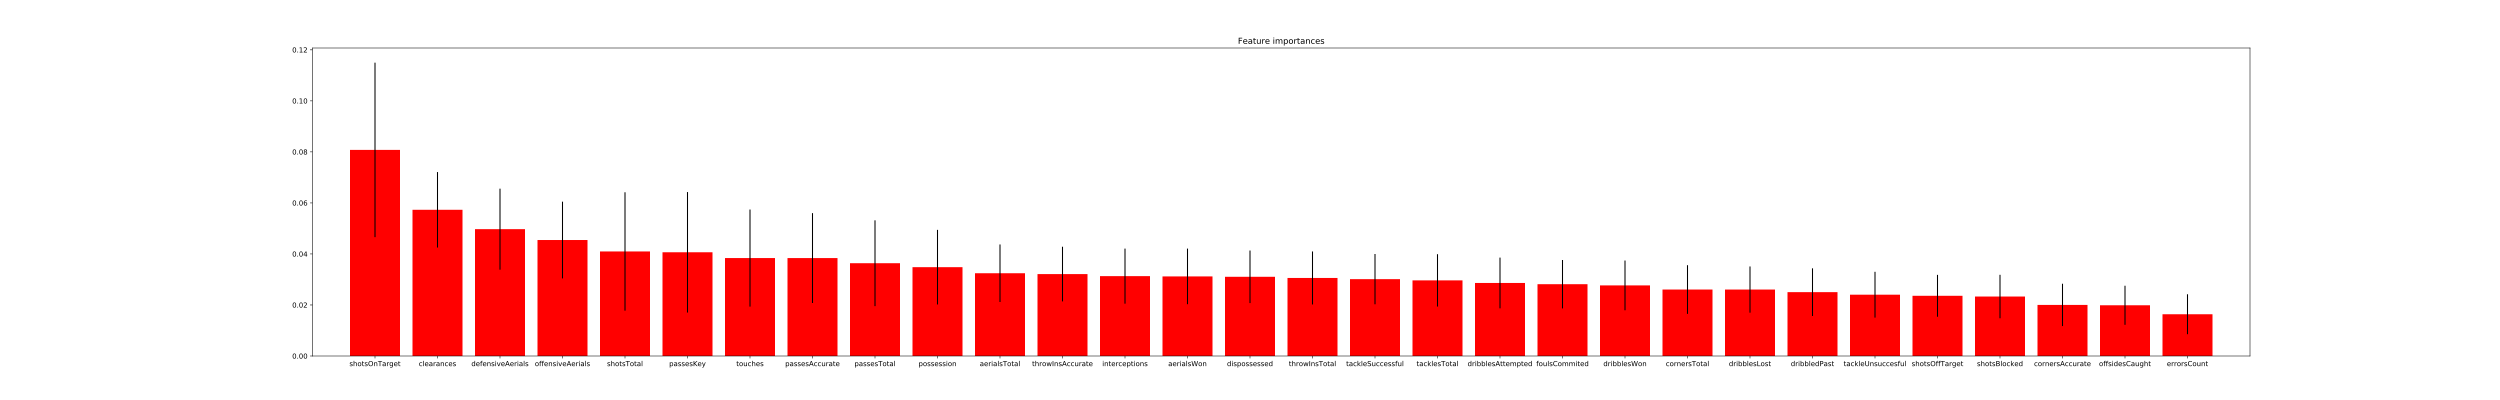 <?xml version="1.0" encoding="utf-8" standalone="no"?>
<!DOCTYPE svg PUBLIC "-//W3C//DTD SVG 1.1//EN"
  "http://www.w3.org/Graphics/SVG/1.1/DTD/svg11.dtd">
<!-- Created with matplotlib (http://matplotlib.org/) -->
<svg height="576pt" version="1.1" viewBox="0 0 3600 576" width="3600pt" xmlns="http://www.w3.org/2000/svg" xmlns:xlink="http://www.w3.org/1999/xlink">
 <defs>
  <style type="text/css">
*{stroke-linecap:butt;stroke-linejoin:round;}
  </style>
 </defs>
 <g id="figure_1">
  <g id="patch_1">
   <path d="M 0 576 
L 3600 576 
L 3600 0 
L 0 0 
z
" style="fill:#ffffff;"/>
  </g>
  <g id="axes_1">
   <g id="patch_2">
    <path d="M 450 512.64 
L 3240 512.64 
L 3240 69.12 
L 450 69.12 
z
" style="fill:#ffffff;"/>
   </g>
   <g id="patch_3">
    <path clip-path="url(#pec1d3891be)" d="M 504 512.64 
L 576 512.64 
L 576 215.854 
L 504 215.854 
z
" style="fill:#ff0000;"/>
   </g>
   <g id="patch_4">
    <path clip-path="url(#pec1d3891be)" d="M 594 512.64 
L 666 512.64 
L 666 302.099 
L 594 302.099 
z
" style="fill:#ff0000;"/>
   </g>
   <g id="patch_5">
    <path clip-path="url(#pec1d3891be)" d="M 684 512.64 
L 756 512.64 
L 756 329.991 
L 684 329.991 
z
" style="fill:#ff0000;"/>
   </g>
   <g id="patch_6">
    <path clip-path="url(#pec1d3891be)" d="M 774 512.64 
L 846 512.64 
L 846 345.63 
L 774 345.63 
z
" style="fill:#ff0000;"/>
   </g>
   <g id="patch_7">
    <path clip-path="url(#pec1d3891be)" d="M 864 512.64 
L 936 512.64 
L 936 362.104 
L 864 362.104 
z
" style="fill:#ff0000;"/>
   </g>
   <g id="patch_8">
    <path clip-path="url(#pec1d3891be)" d="M 954 512.64 
L 1026 512.64 
L 1026 363.27 
L 954 363.27 
z
" style="fill:#ff0000;"/>
   </g>
   <g id="patch_9">
    <path clip-path="url(#pec1d3891be)" d="M 1044 512.64 
L 1116 512.64 
L 1116 371.606 
L 1044 371.606 
z
" style="fill:#ff0000;"/>
   </g>
   <g id="patch_10">
    <path clip-path="url(#pec1d3891be)" d="M 1134 512.64 
L 1206 512.64 
L 1206 371.626 
L 1134 371.626 
z
" style="fill:#ff0000;"/>
   </g>
   <g id="patch_11">
    <path clip-path="url(#pec1d3891be)" d="M 1224 512.64 
L 1296 512.64 
L 1296 379.03 
L 1224 379.03 
z
" style="fill:#ff0000;"/>
   </g>
   <g id="patch_12">
    <path clip-path="url(#pec1d3891be)" d="M 1314 512.64 
L 1386 512.64 
L 1386 384.727 
L 1314 384.727 
z
" style="fill:#ff0000;"/>
   </g>
   <g id="patch_13">
    <path clip-path="url(#pec1d3891be)" d="M 1404 512.64 
L 1476 512.64 
L 1476 393.469 
L 1404 393.469 
z
" style="fill:#ff0000;"/>
   </g>
   <g id="patch_14">
    <path clip-path="url(#pec1d3891be)" d="M 1494 512.64 
L 1566 512.64 
L 1566 394.694 
L 1494 394.694 
z
" style="fill:#ff0000;"/>
   </g>
   <g id="patch_15">
    <path clip-path="url(#pec1d3891be)" d="M 1584 512.64 
L 1656 512.64 
L 1656 397.638 
L 1584 397.638 
z
" style="fill:#ff0000;"/>
   </g>
   <g id="patch_16">
    <path clip-path="url(#pec1d3891be)" d="M 1674 512.64 
L 1746 512.64 
L 1746 398.051 
L 1674 398.051 
z
" style="fill:#ff0000;"/>
   </g>
   <g id="patch_17">
    <path clip-path="url(#pec1d3891be)" d="M 1764 512.64 
L 1836 512.64 
L 1836 398.58 
L 1764 398.58 
z
" style="fill:#ff0000;"/>
   </g>
   <g id="patch_18">
    <path clip-path="url(#pec1d3891be)" d="M 1854 512.64 
L 1926 512.64 
L 1926 400.263 
L 1854 400.263 
z
" style="fill:#ff0000;"/>
   </g>
   <g id="patch_19">
    <path clip-path="url(#pec1d3891be)" d="M 1944 512.64 
L 2016 512.64 
L 2016 401.977 
L 1944 401.977 
z
" style="fill:#ff0000;"/>
   </g>
   <g id="patch_20">
    <path clip-path="url(#pec1d3891be)" d="M 2034 512.64 
L 2106 512.64 
L 2106 403.752 
L 2034 403.752 
z
" style="fill:#ff0000;"/>
   </g>
   <g id="patch_21">
    <path clip-path="url(#pec1d3891be)" d="M 2124 512.64 
L 2196 512.64 
L 2196 407.472 
L 2124 407.472 
z
" style="fill:#ff0000;"/>
   </g>
   <g id="patch_22">
    <path clip-path="url(#pec1d3891be)" d="M 2214 512.64 
L 2286 512.64 
L 2286 409.247 
L 2214 409.247 
z
" style="fill:#ff0000;"/>
   </g>
   <g id="patch_23">
    <path clip-path="url(#pec1d3891be)" d="M 2304 512.64 
L 2376 512.64 
L 2376 410.986 
L 2304 410.986 
z
" style="fill:#ff0000;"/>
   </g>
   <g id="patch_24">
    <path clip-path="url(#pec1d3891be)" d="M 2394 512.64 
L 2466 512.64 
L 2466 416.932 
L 2394 416.932 
z
" style="fill:#ff0000;"/>
   </g>
   <g id="patch_25">
    <path clip-path="url(#pec1d3891be)" d="M 2484 512.64 
L 2556 512.64 
L 2556 416.954 
L 2484 416.954 
z
" style="fill:#ff0000;"/>
   </g>
   <g id="patch_26">
    <path clip-path="url(#pec1d3891be)" d="M 2574 512.64 
L 2646 512.64 
L 2646 420.695 
L 2574 420.695 
z
" style="fill:#ff0000;"/>
   </g>
   <g id="patch_27">
    <path clip-path="url(#pec1d3891be)" d="M 2664 512.64 
L 2736 512.64 
L 2736 424.355 
L 2664 424.355 
z
" style="fill:#ff0000;"/>
   </g>
   <g id="patch_28">
    <path clip-path="url(#pec1d3891be)" d="M 2754 512.64 
L 2826 512.64 
L 2826 425.946 
L 2754 425.946 
z
" style="fill:#ff0000;"/>
   </g>
   <g id="patch_29">
    <path clip-path="url(#pec1d3891be)" d="M 2844 512.64 
L 2916 512.64 
L 2916 427.006 
L 2844 427.006 
z
" style="fill:#ff0000;"/>
   </g>
   <g id="patch_30">
    <path clip-path="url(#pec1d3891be)" d="M 2934 512.64 
L 3006 512.64 
L 3006 439.088 
L 2934 439.088 
z
" style="fill:#ff0000;"/>
   </g>
   <g id="patch_31">
    <path clip-path="url(#pec1d3891be)" d="M 3024 512.64 
L 3096 512.64 
L 3096 439.592 
L 3024 439.592 
z
" style="fill:#ff0000;"/>
   </g>
   <g id="patch_32">
    <path clip-path="url(#pec1d3891be)" d="M 3114 512.64 
L 3186 512.64 
L 3186 452.525 
L 3114 452.525 
z
" style="fill:#ff0000;"/>
   </g>
   <g id="matplotlib.axis_1">
    <g id="xtick_1">
     <g id="line2d_1">
      <defs>
       <path d="M 0 0 
L 0 3.5 
" id="mfa1070cfe4" style="stroke:#000000;stroke-width:0.8;"/>
      </defs>
      <g>
       <use style="stroke:#000000;stroke-width:0.8;" x="540" xlink:href="#mfa1070cfe4" y="512.64"/>
      </g>
     </g>
     <g id="text_1">
      <!-- shotsOnTarget -->
      <defs>
       <path d="M 44.281 53.078 
L 44.281 44.578 
Q 40.484 46.531 36.375 47.5 
Q 32.281 48.484 27.875 48.484 
Q 21.188 48.484 17.844 46.438 
Q 14.5 44.391 14.5 40.281 
Q 14.5 37.156 16.891 35.375 
Q 19.281 33.594 26.516 31.984 
L 29.594 31.297 
Q 39.156 29.25 43.188 25.516 
Q 47.219 21.781 47.219 15.094 
Q 47.219 7.469 41.188 3.016 
Q 35.156 -1.422 24.609 -1.422 
Q 20.219 -1.422 15.453 -0.562 
Q 10.688 0.297 5.422 2 
L 5.422 11.281 
Q 10.406 8.688 15.234 7.391 
Q 20.062 6.109 24.812 6.109 
Q 31.156 6.109 34.562 8.281 
Q 37.984 10.453 37.984 14.406 
Q 37.984 18.062 35.516 20.016 
Q 33.062 21.969 24.703 23.781 
L 21.578 24.516 
Q 13.234 26.266 9.516 29.906 
Q 5.812 33.547 5.812 39.891 
Q 5.812 47.609 11.281 51.797 
Q 16.75 56 26.812 56 
Q 31.781 56 36.172 55.266 
Q 40.578 54.547 44.281 53.078 
z
" id="DejaVuSans-73"/>
       <path d="M 54.891 33.016 
L 54.891 0 
L 45.906 0 
L 45.906 32.719 
Q 45.906 40.484 42.875 44.328 
Q 39.844 48.188 33.797 48.188 
Q 26.516 48.188 22.312 43.547 
Q 18.109 38.922 18.109 30.906 
L 18.109 0 
L 9.078 0 
L 9.078 75.984 
L 18.109 75.984 
L 18.109 46.188 
Q 21.344 51.125 25.703 53.562 
Q 30.078 56 35.797 56 
Q 45.219 56 50.047 50.172 
Q 54.891 44.344 54.891 33.016 
z
" id="DejaVuSans-68"/>
       <path d="M 30.609 48.391 
Q 23.391 48.391 19.188 42.75 
Q 14.984 37.109 14.984 27.297 
Q 14.984 17.484 19.156 11.844 
Q 23.344 6.203 30.609 6.203 
Q 37.797 6.203 41.984 11.859 
Q 46.188 17.531 46.188 27.297 
Q 46.188 37.016 41.984 42.703 
Q 37.797 48.391 30.609 48.391 
z
M 30.609 56 
Q 42.328 56 49.016 48.375 
Q 55.719 40.766 55.719 27.297 
Q 55.719 13.875 49.016 6.219 
Q 42.328 -1.422 30.609 -1.422 
Q 18.844 -1.422 12.172 6.219 
Q 5.516 13.875 5.516 27.297 
Q 5.516 40.766 12.172 48.375 
Q 18.844 56 30.609 56 
z
" id="DejaVuSans-6f"/>
       <path d="M 18.312 70.219 
L 18.312 54.688 
L 36.812 54.688 
L 36.812 47.703 
L 18.312 47.703 
L 18.312 18.016 
Q 18.312 11.328 20.141 9.422 
Q 21.969 7.516 27.594 7.516 
L 36.812 7.516 
L 36.812 0 
L 27.594 0 
Q 17.188 0 13.234 3.875 
Q 9.281 7.766 9.281 18.016 
L 9.281 47.703 
L 2.688 47.703 
L 2.688 54.688 
L 9.281 54.688 
L 9.281 70.219 
z
" id="DejaVuSans-74"/>
       <path d="M 39.406 66.219 
Q 28.656 66.219 22.328 58.203 
Q 16.016 50.203 16.016 36.375 
Q 16.016 22.609 22.328 14.594 
Q 28.656 6.594 39.406 6.594 
Q 50.141 6.594 56.422 14.594 
Q 62.703 22.609 62.703 36.375 
Q 62.703 50.203 56.422 58.203 
Q 50.141 66.219 39.406 66.219 
z
M 39.406 74.219 
Q 54.734 74.219 63.906 63.938 
Q 73.094 53.656 73.094 36.375 
Q 73.094 19.141 63.906 8.859 
Q 54.734 -1.422 39.406 -1.422 
Q 24.031 -1.422 14.812 8.828 
Q 5.609 19.094 5.609 36.375 
Q 5.609 53.656 14.812 63.938 
Q 24.031 74.219 39.406 74.219 
z
" id="DejaVuSans-4f"/>
       <path d="M 54.891 33.016 
L 54.891 0 
L 45.906 0 
L 45.906 32.719 
Q 45.906 40.484 42.875 44.328 
Q 39.844 48.188 33.797 48.188 
Q 26.516 48.188 22.312 43.547 
Q 18.109 38.922 18.109 30.906 
L 18.109 0 
L 9.078 0 
L 9.078 54.688 
L 18.109 54.688 
L 18.109 46.188 
Q 21.344 51.125 25.703 53.562 
Q 30.078 56 35.797 56 
Q 45.219 56 50.047 50.172 
Q 54.891 44.344 54.891 33.016 
z
" id="DejaVuSans-6e"/>
       <path d="M -0.297 72.906 
L 61.375 72.906 
L 61.375 64.594 
L 35.5 64.594 
L 35.5 0 
L 25.594 0 
L 25.594 64.594 
L -0.297 64.594 
z
" id="DejaVuSans-54"/>
       <path d="M 34.281 27.484 
Q 23.391 27.484 19.188 25 
Q 14.984 22.516 14.984 16.5 
Q 14.984 11.719 18.141 8.906 
Q 21.297 6.109 26.703 6.109 
Q 34.188 6.109 38.703 11.406 
Q 43.219 16.703 43.219 25.484 
L 43.219 27.484 
z
M 52.203 31.203 
L 52.203 0 
L 43.219 0 
L 43.219 8.297 
Q 40.141 3.328 35.547 0.953 
Q 30.953 -1.422 24.312 -1.422 
Q 15.922 -1.422 10.953 3.297 
Q 6 8.016 6 15.922 
Q 6 25.141 12.172 29.828 
Q 18.359 34.516 30.609 34.516 
L 43.219 34.516 
L 43.219 35.406 
Q 43.219 41.609 39.141 45 
Q 35.062 48.391 27.688 48.391 
Q 23 48.391 18.547 47.266 
Q 14.109 46.141 10.016 43.891 
L 10.016 52.203 
Q 14.938 54.109 19.578 55.047 
Q 24.219 56 28.609 56 
Q 40.484 56 46.344 49.844 
Q 52.203 43.703 52.203 31.203 
z
" id="DejaVuSans-61"/>
       <path d="M 41.109 46.297 
Q 39.594 47.172 37.812 47.578 
Q 36.031 48 33.891 48 
Q 26.266 48 22.188 43.047 
Q 18.109 38.094 18.109 28.812 
L 18.109 0 
L 9.078 0 
L 9.078 54.688 
L 18.109 54.688 
L 18.109 46.188 
Q 20.953 51.172 25.484 53.578 
Q 30.031 56 36.531 56 
Q 37.453 56 38.578 55.875 
Q 39.703 55.766 41.062 55.516 
z
" id="DejaVuSans-72"/>
       <path d="M 45.406 27.984 
Q 45.406 37.75 41.375 43.109 
Q 37.359 48.484 30.078 48.484 
Q 22.859 48.484 18.828 43.109 
Q 14.797 37.75 14.797 27.984 
Q 14.797 18.266 18.828 12.891 
Q 22.859 7.516 30.078 7.516 
Q 37.359 7.516 41.375 12.891 
Q 45.406 18.266 45.406 27.984 
z
M 54.391 6.781 
Q 54.391 -7.172 48.188 -13.984 
Q 42 -20.797 29.203 -20.797 
Q 24.469 -20.797 20.266 -20.094 
Q 16.062 -19.391 12.109 -17.922 
L 12.109 -9.188 
Q 16.062 -11.328 19.922 -12.344 
Q 23.781 -13.375 27.781 -13.375 
Q 36.625 -13.375 41.016 -8.766 
Q 45.406 -4.156 45.406 5.172 
L 45.406 9.625 
Q 42.625 4.781 38.281 2.391 
Q 33.938 0 27.875 0 
Q 17.828 0 11.672 7.656 
Q 5.516 15.328 5.516 27.984 
Q 5.516 40.672 11.672 48.328 
Q 17.828 56 27.875 56 
Q 33.938 56 38.281 53.609 
Q 42.625 51.219 45.406 46.391 
L 45.406 54.688 
L 54.391 54.688 
z
" id="DejaVuSans-67"/>
       <path d="M 56.203 29.594 
L 56.203 25.203 
L 14.891 25.203 
Q 15.484 15.922 20.484 11.062 
Q 25.484 6.203 34.422 6.203 
Q 39.594 6.203 44.453 7.469 
Q 49.312 8.734 54.109 11.281 
L 54.109 2.781 
Q 49.266 0.734 44.188 -0.344 
Q 39.109 -1.422 33.891 -1.422 
Q 20.797 -1.422 13.156 6.188 
Q 5.516 13.812 5.516 26.812 
Q 5.516 40.234 12.766 48.109 
Q 20.016 56 32.328 56 
Q 43.359 56 49.781 48.891 
Q 56.203 41.797 56.203 29.594 
z
M 47.219 32.234 
Q 47.125 39.594 43.094 43.984 
Q 39.062 48.391 32.422 48.391 
Q 24.906 48.391 20.391 44.141 
Q 15.875 39.891 15.188 32.172 
z
" id="DejaVuSans-65"/>
      </defs>
      <g transform="translate(503.127 527.238)scale(0.1 -0.1)">
       <use xlink:href="#DejaVuSans-73"/>
       <use x="52.1" xlink:href="#DejaVuSans-68"/>
       <use x="115.479" xlink:href="#DejaVuSans-6f"/>
       <use x="176.66" xlink:href="#DejaVuSans-74"/>
       <use x="215.869" xlink:href="#DejaVuSans-73"/>
       <use x="267.969" xlink:href="#DejaVuSans-4f"/>
       <use x="346.68" xlink:href="#DejaVuSans-6e"/>
       <use x="410.059" xlink:href="#DejaVuSans-54"/>
       <use x="470.893" xlink:href="#DejaVuSans-61"/>
       <use x="532.172" xlink:href="#DejaVuSans-72"/>
       <use x="573.27" xlink:href="#DejaVuSans-67"/>
       <use x="636.746" xlink:href="#DejaVuSans-65"/>
       <use x="698.27" xlink:href="#DejaVuSans-74"/>
      </g>
     </g>
    </g>
    <g id="xtick_2">
     <g id="line2d_2">
      <g>
       <use style="stroke:#000000;stroke-width:0.8;" x="630" xlink:href="#mfa1070cfe4" y="512.64"/>
      </g>
     </g>
     <g id="text_2">
      <!-- clearances -->
      <defs>
       <path d="M 48.781 52.594 
L 48.781 44.188 
Q 44.969 46.297 41.141 47.344 
Q 37.312 48.391 33.406 48.391 
Q 24.656 48.391 19.812 42.844 
Q 14.984 37.312 14.984 27.297 
Q 14.984 17.281 19.812 11.734 
Q 24.656 6.203 33.406 6.203 
Q 37.312 6.203 41.141 7.25 
Q 44.969 8.297 48.781 10.406 
L 48.781 2.094 
Q 45.016 0.344 40.984 -0.531 
Q 36.969 -1.422 32.422 -1.422 
Q 20.062 -1.422 12.781 6.344 
Q 5.516 14.109 5.516 27.297 
Q 5.516 40.672 12.859 48.328 
Q 20.219 56 33.016 56 
Q 37.156 56 41.109 55.141 
Q 45.062 54.297 48.781 52.594 
z
" id="DejaVuSans-63"/>
       <path d="M 9.422 75.984 
L 18.406 75.984 
L 18.406 0 
L 9.422 0 
z
" id="DejaVuSans-6c"/>
      </defs>
      <g transform="translate(603.002 527.238)scale(0.1 -0.1)">
       <use xlink:href="#DejaVuSans-63"/>
       <use x="54.98" xlink:href="#DejaVuSans-6c"/>
       <use x="82.764" xlink:href="#DejaVuSans-65"/>
       <use x="144.287" xlink:href="#DejaVuSans-61"/>
       <use x="205.566" xlink:href="#DejaVuSans-72"/>
       <use x="246.68" xlink:href="#DejaVuSans-61"/>
       <use x="307.959" xlink:href="#DejaVuSans-6e"/>
       <use x="371.338" xlink:href="#DejaVuSans-63"/>
       <use x="426.318" xlink:href="#DejaVuSans-65"/>
       <use x="487.842" xlink:href="#DejaVuSans-73"/>
      </g>
     </g>
    </g>
    <g id="xtick_3">
     <g id="line2d_3">
      <g>
       <use style="stroke:#000000;stroke-width:0.8;" x="720" xlink:href="#mfa1070cfe4" y="512.64"/>
      </g>
     </g>
     <g id="text_3">
      <!-- defensiveAerials -->
      <defs>
       <path d="M 45.406 46.391 
L 45.406 75.984 
L 54.391 75.984 
L 54.391 0 
L 45.406 0 
L 45.406 8.203 
Q 42.578 3.328 38.25 0.953 
Q 33.938 -1.422 27.875 -1.422 
Q 17.969 -1.422 11.734 6.484 
Q 5.516 14.406 5.516 27.297 
Q 5.516 40.188 11.734 48.094 
Q 17.969 56 27.875 56 
Q 33.938 56 38.25 53.625 
Q 42.578 51.266 45.406 46.391 
z
M 14.797 27.297 
Q 14.797 17.391 18.875 11.75 
Q 22.953 6.109 30.078 6.109 
Q 37.203 6.109 41.297 11.75 
Q 45.406 17.391 45.406 27.297 
Q 45.406 37.203 41.297 42.844 
Q 37.203 48.484 30.078 48.484 
Q 22.953 48.484 18.875 42.844 
Q 14.797 37.203 14.797 27.297 
z
" id="DejaVuSans-64"/>
       <path d="M 37.109 75.984 
L 37.109 68.5 
L 28.516 68.5 
Q 23.688 68.5 21.797 66.547 
Q 19.922 64.594 19.922 59.516 
L 19.922 54.688 
L 34.719 54.688 
L 34.719 47.703 
L 19.922 47.703 
L 19.922 0 
L 10.891 0 
L 10.891 47.703 
L 2.297 47.703 
L 2.297 54.688 
L 10.891 54.688 
L 10.891 58.5 
Q 10.891 67.625 15.141 71.797 
Q 19.391 75.984 28.609 75.984 
z
" id="DejaVuSans-66"/>
       <path d="M 9.422 54.688 
L 18.406 54.688 
L 18.406 0 
L 9.422 0 
z
M 9.422 75.984 
L 18.406 75.984 
L 18.406 64.594 
L 9.422 64.594 
z
" id="DejaVuSans-69"/>
       <path d="M 2.984 54.688 
L 12.5 54.688 
L 29.594 8.797 
L 46.688 54.688 
L 56.203 54.688 
L 35.688 0 
L 23.484 0 
z
" id="DejaVuSans-76"/>
       <path d="M 34.188 63.188 
L 20.797 26.906 
L 47.609 26.906 
z
M 28.609 72.906 
L 39.797 72.906 
L 67.578 0 
L 57.328 0 
L 50.688 18.703 
L 17.828 18.703 
L 11.188 0 
L 0.781 0 
z
" id="DejaVuSans-41"/>
      </defs>
      <g transform="translate(678.716 527.238)scale(0.1 -0.1)">
       <use xlink:href="#DejaVuSans-64"/>
       <use x="63.477" xlink:href="#DejaVuSans-65"/>
       <use x="125" xlink:href="#DejaVuSans-66"/>
       <use x="160.205" xlink:href="#DejaVuSans-65"/>
       <use x="221.729" xlink:href="#DejaVuSans-6e"/>
       <use x="285.107" xlink:href="#DejaVuSans-73"/>
       <use x="337.207" xlink:href="#DejaVuSans-69"/>
       <use x="364.99" xlink:href="#DejaVuSans-76"/>
       <use x="424.17" xlink:href="#DejaVuSans-65"/>
       <use x="485.693" xlink:href="#DejaVuSans-41"/>
       <use x="554.086" xlink:href="#DejaVuSans-65"/>
       <use x="615.609" xlink:href="#DejaVuSans-72"/>
       <use x="656.723" xlink:href="#DejaVuSans-69"/>
       <use x="684.506" xlink:href="#DejaVuSans-61"/>
       <use x="745.785" xlink:href="#DejaVuSans-6c"/>
       <use x="773.568" xlink:href="#DejaVuSans-73"/>
      </g>
     </g>
    </g>
    <g id="xtick_4">
     <g id="line2d_4">
      <g>
       <use style="stroke:#000000;stroke-width:0.8;" x="810" xlink:href="#mfa1070cfe4" y="512.64"/>
      </g>
     </g>
     <g id="text_4">
      <!-- offensiveAerials -->
      <g transform="translate(770.147 527.238)scale(0.1 -0.1)">
       <use xlink:href="#DejaVuSans-6f"/>
       <use x="61.182" xlink:href="#DejaVuSans-66"/>
       <use x="96.387" xlink:href="#DejaVuSans-66"/>
       <use x="131.592" xlink:href="#DejaVuSans-65"/>
       <use x="193.115" xlink:href="#DejaVuSans-6e"/>
       <use x="256.494" xlink:href="#DejaVuSans-73"/>
       <use x="308.594" xlink:href="#DejaVuSans-69"/>
       <use x="336.377" xlink:href="#DejaVuSans-76"/>
       <use x="395.557" xlink:href="#DejaVuSans-65"/>
       <use x="457.08" xlink:href="#DejaVuSans-41"/>
       <use x="525.473" xlink:href="#DejaVuSans-65"/>
       <use x="586.996" xlink:href="#DejaVuSans-72"/>
       <use x="628.109" xlink:href="#DejaVuSans-69"/>
       <use x="655.893" xlink:href="#DejaVuSans-61"/>
       <use x="717.172" xlink:href="#DejaVuSans-6c"/>
       <use x="744.955" xlink:href="#DejaVuSans-73"/>
      </g>
     </g>
    </g>
    <g id="xtick_5">
     <g id="line2d_5">
      <g>
       <use style="stroke:#000000;stroke-width:0.8;" x="900" xlink:href="#mfa1070cfe4" y="512.64"/>
      </g>
     </g>
     <g id="text_5">
      <!-- shotsTotal -->
      <g transform="translate(874.089 527.238)scale(0.1 -0.1)">
       <use xlink:href="#DejaVuSans-73"/>
       <use x="52.1" xlink:href="#DejaVuSans-68"/>
       <use x="115.479" xlink:href="#DejaVuSans-6f"/>
       <use x="176.66" xlink:href="#DejaVuSans-74"/>
       <use x="215.869" xlink:href="#DejaVuSans-73"/>
       <use x="267.969" xlink:href="#DejaVuSans-54"/>
       <use x="328.787" xlink:href="#DejaVuSans-6f"/>
       <use x="389.969" xlink:href="#DejaVuSans-74"/>
       <use x="429.178" xlink:href="#DejaVuSans-61"/>
       <use x="490.457" xlink:href="#DejaVuSans-6c"/>
      </g>
     </g>
    </g>
    <g id="xtick_6">
     <g id="line2d_6">
      <g>
       <use style="stroke:#000000;stroke-width:0.8;" x="990" xlink:href="#mfa1070cfe4" y="512.64"/>
      </g>
     </g>
     <g id="text_6">
      <!-- passesKey -->
      <defs>
       <path d="M 18.109 8.203 
L 18.109 -20.797 
L 9.078 -20.797 
L 9.078 54.688 
L 18.109 54.688 
L 18.109 46.391 
Q 20.953 51.266 25.266 53.625 
Q 29.594 56 35.594 56 
Q 45.562 56 51.781 48.094 
Q 58.016 40.188 58.016 27.297 
Q 58.016 14.406 51.781 6.484 
Q 45.562 -1.422 35.594 -1.422 
Q 29.594 -1.422 25.266 0.953 
Q 20.953 3.328 18.109 8.203 
z
M 48.688 27.297 
Q 48.688 37.203 44.609 42.844 
Q 40.531 48.484 33.406 48.484 
Q 26.266 48.484 22.188 42.844 
Q 18.109 37.203 18.109 27.297 
Q 18.109 17.391 22.188 11.75 
Q 26.266 6.109 33.406 6.109 
Q 40.531 6.109 44.609 11.75 
Q 48.688 17.391 48.688 27.297 
z
" id="DejaVuSans-70"/>
       <path d="M 9.812 72.906 
L 19.672 72.906 
L 19.672 42.094 
L 52.391 72.906 
L 65.094 72.906 
L 28.906 38.922 
L 67.672 0 
L 54.688 0 
L 19.672 35.109 
L 19.672 0 
L 9.812 0 
z
" id="DejaVuSans-4b"/>
       <path d="M 32.172 -5.078 
Q 28.375 -14.844 24.75 -17.812 
Q 21.141 -20.797 15.094 -20.797 
L 7.906 -20.797 
L 7.906 -13.281 
L 13.188 -13.281 
Q 16.891 -13.281 18.938 -11.516 
Q 21 -9.766 23.484 -3.219 
L 25.094 0.875 
L 2.984 54.688 
L 12.5 54.688 
L 29.594 11.922 
L 46.688 54.688 
L 56.203 54.688 
z
" id="DejaVuSans-79"/>
      </defs>
      <g transform="translate(963.56 527.238)scale(0.1 -0.1)">
       <use xlink:href="#DejaVuSans-70"/>
       <use x="63.477" xlink:href="#DejaVuSans-61"/>
       <use x="124.756" xlink:href="#DejaVuSans-73"/>
       <use x="176.855" xlink:href="#DejaVuSans-73"/>
       <use x="228.955" xlink:href="#DejaVuSans-65"/>
       <use x="290.479" xlink:href="#DejaVuSans-73"/>
       <use x="342.578" xlink:href="#DejaVuSans-4b"/>
       <use x="408.076" xlink:href="#DejaVuSans-65"/>
       <use x="469.6" xlink:href="#DejaVuSans-79"/>
      </g>
     </g>
    </g>
    <g id="xtick_7">
     <g id="line2d_7">
      <g>
       <use style="stroke:#000000;stroke-width:0.8;" x="1080" xlink:href="#mfa1070cfe4" y="512.64"/>
      </g>
     </g>
     <g id="text_7">
      <!-- touches -->
      <defs>
       <path d="M 8.5 21.578 
L 8.5 54.688 
L 17.484 54.688 
L 17.484 21.922 
Q 17.484 14.156 20.5 10.266 
Q 23.531 6.391 29.594 6.391 
Q 36.859 6.391 41.078 11.031 
Q 45.312 15.672 45.312 23.688 
L 45.312 54.688 
L 54.297 54.688 
L 54.297 0 
L 45.312 0 
L 45.312 8.406 
Q 42.047 3.422 37.719 1 
Q 33.406 -1.422 27.688 -1.422 
Q 18.266 -1.422 13.375 4.438 
Q 8.5 10.297 8.5 21.578 
z
M 31.109 56 
z
" id="DejaVuSans-75"/>
      </defs>
      <g transform="translate(1060.213 527.238)scale(0.1 -0.1)">
       <use xlink:href="#DejaVuSans-74"/>
       <use x="39.209" xlink:href="#DejaVuSans-6f"/>
       <use x="100.391" xlink:href="#DejaVuSans-75"/>
       <use x="163.77" xlink:href="#DejaVuSans-63"/>
       <use x="218.75" xlink:href="#DejaVuSans-68"/>
       <use x="282.129" xlink:href="#DejaVuSans-65"/>
       <use x="343.652" xlink:href="#DejaVuSans-73"/>
      </g>
     </g>
    </g>
    <g id="xtick_8">
     <g id="line2d_8">
      <g>
       <use style="stroke:#000000;stroke-width:0.8;" x="1170" xlink:href="#mfa1070cfe4" y="512.64"/>
      </g>
     </g>
     <g id="text_8">
      <!-- passesAccurate -->
      <g transform="translate(1130.628 527.238)scale(0.1 -0.1)">
       <use xlink:href="#DejaVuSans-70"/>
       <use x="63.477" xlink:href="#DejaVuSans-61"/>
       <use x="124.756" xlink:href="#DejaVuSans-73"/>
       <use x="176.855" xlink:href="#DejaVuSans-73"/>
       <use x="228.955" xlink:href="#DejaVuSans-65"/>
       <use x="290.479" xlink:href="#DejaVuSans-73"/>
       <use x="342.578" xlink:href="#DejaVuSans-41"/>
       <use x="410.971" xlink:href="#DejaVuSans-63"/>
       <use x="465.951" xlink:href="#DejaVuSans-63"/>
       <use x="520.932" xlink:href="#DejaVuSans-75"/>
       <use x="584.311" xlink:href="#DejaVuSans-72"/>
       <use x="625.424" xlink:href="#DejaVuSans-61"/>
       <use x="686.703" xlink:href="#DejaVuSans-74"/>
       <use x="725.912" xlink:href="#DejaVuSans-65"/>
      </g>
     </g>
    </g>
    <g id="xtick_9">
     <g id="line2d_9">
      <g>
       <use style="stroke:#000000;stroke-width:0.8;" x="1260" xlink:href="#mfa1070cfe4" y="512.64"/>
      </g>
     </g>
     <g id="text_9">
      <!-- passesTotal -->
      <g transform="translate(1230.358 527.238)scale(0.1 -0.1)">
       <use xlink:href="#DejaVuSans-70"/>
       <use x="63.477" xlink:href="#DejaVuSans-61"/>
       <use x="124.756" xlink:href="#DejaVuSans-73"/>
       <use x="176.855" xlink:href="#DejaVuSans-73"/>
       <use x="228.955" xlink:href="#DejaVuSans-65"/>
       <use x="290.479" xlink:href="#DejaVuSans-73"/>
       <use x="342.578" xlink:href="#DejaVuSans-54"/>
       <use x="403.396" xlink:href="#DejaVuSans-6f"/>
       <use x="464.578" xlink:href="#DejaVuSans-74"/>
       <use x="503.787" xlink:href="#DejaVuSans-61"/>
       <use x="565.066" xlink:href="#DejaVuSans-6c"/>
      </g>
     </g>
    </g>
    <g id="xtick_10">
     <g id="line2d_10">
      <g>
       <use style="stroke:#000000;stroke-width:0.8;" x="1350" xlink:href="#mfa1070cfe4" y="512.64"/>
      </g>
     </g>
     <g id="text_10">
      <!-- possession -->
      <g transform="translate(1322.654 527.238)scale(0.1 -0.1)">
       <use xlink:href="#DejaVuSans-70"/>
       <use x="63.477" xlink:href="#DejaVuSans-6f"/>
       <use x="124.658" xlink:href="#DejaVuSans-73"/>
       <use x="176.758" xlink:href="#DejaVuSans-73"/>
       <use x="228.857" xlink:href="#DejaVuSans-65"/>
       <use x="290.381" xlink:href="#DejaVuSans-73"/>
       <use x="342.48" xlink:href="#DejaVuSans-73"/>
       <use x="394.58" xlink:href="#DejaVuSans-69"/>
       <use x="422.363" xlink:href="#DejaVuSans-6f"/>
       <use x="483.545" xlink:href="#DejaVuSans-6e"/>
      </g>
     </g>
    </g>
    <g id="xtick_11">
     <g id="line2d_11">
      <g>
       <use style="stroke:#000000;stroke-width:0.8;" x="1440" xlink:href="#mfa1070cfe4" y="512.64"/>
      </g>
     </g>
     <g id="text_11">
      <!-- aerialsTotal -->
      <g transform="translate(1410.844 527.238)scale(0.1 -0.1)">
       <use xlink:href="#DejaVuSans-61"/>
       <use x="61.279" xlink:href="#DejaVuSans-65"/>
       <use x="122.803" xlink:href="#DejaVuSans-72"/>
       <use x="163.916" xlink:href="#DejaVuSans-69"/>
       <use x="191.699" xlink:href="#DejaVuSans-61"/>
       <use x="252.979" xlink:href="#DejaVuSans-6c"/>
       <use x="280.762" xlink:href="#DejaVuSans-73"/>
       <use x="332.861" xlink:href="#DejaVuSans-54"/>
       <use x="393.68" xlink:href="#DejaVuSans-6f"/>
       <use x="454.861" xlink:href="#DejaVuSans-74"/>
       <use x="494.07" xlink:href="#DejaVuSans-61"/>
       <use x="555.35" xlink:href="#DejaVuSans-6c"/>
      </g>
     </g>
    </g>
    <g id="xtick_12">
     <g id="line2d_12">
      <g>
       <use style="stroke:#000000;stroke-width:0.8;" x="1530" xlink:href="#mfa1070cfe4" y="512.64"/>
      </g>
     </g>
     <g id="text_12">
      <!-- throwInsAccurate -->
      <defs>
       <path d="M 4.203 54.688 
L 13.188 54.688 
L 24.422 12.016 
L 35.594 54.688 
L 46.188 54.688 
L 57.422 12.016 
L 68.609 54.688 
L 77.594 54.688 
L 63.281 0 
L 52.688 0 
L 40.922 44.828 
L 29.109 0 
L 18.5 0 
z
" id="DejaVuSans-77"/>
       <path d="M 9.812 72.906 
L 19.672 72.906 
L 19.672 0 
L 9.812 0 
z
" id="DejaVuSans-49"/>
      </defs>
      <g transform="translate(1486.177 527.238)scale(0.1 -0.1)">
       <use xlink:href="#DejaVuSans-74"/>
       <use x="39.209" xlink:href="#DejaVuSans-68"/>
       <use x="102.588" xlink:href="#DejaVuSans-72"/>
       <use x="143.67" xlink:href="#DejaVuSans-6f"/>
       <use x="204.852" xlink:href="#DejaVuSans-77"/>
       <use x="286.639" xlink:href="#DejaVuSans-49"/>
       <use x="316.131" xlink:href="#DejaVuSans-6e"/>
       <use x="379.51" xlink:href="#DejaVuSans-73"/>
       <use x="431.609" xlink:href="#DejaVuSans-41"/>
       <use x="500.002" xlink:href="#DejaVuSans-63"/>
       <use x="554.982" xlink:href="#DejaVuSans-63"/>
       <use x="609.963" xlink:href="#DejaVuSans-75"/>
       <use x="673.342" xlink:href="#DejaVuSans-72"/>
       <use x="714.455" xlink:href="#DejaVuSans-61"/>
       <use x="775.734" xlink:href="#DejaVuSans-74"/>
       <use x="814.943" xlink:href="#DejaVuSans-65"/>
      </g>
     </g>
    </g>
    <g id="xtick_13">
     <g id="line2d_13">
      <g>
       <use style="stroke:#000000;stroke-width:0.8;" x="1620" xlink:href="#mfa1070cfe4" y="512.64"/>
      </g>
     </g>
     <g id="text_13">
      <!-- interceptions -->
      <g transform="translate(1587.17 527.238)scale(0.1 -0.1)">
       <use xlink:href="#DejaVuSans-69"/>
       <use x="27.783" xlink:href="#DejaVuSans-6e"/>
       <use x="91.162" xlink:href="#DejaVuSans-74"/>
       <use x="130.371" xlink:href="#DejaVuSans-65"/>
       <use x="191.895" xlink:href="#DejaVuSans-72"/>
       <use x="232.977" xlink:href="#DejaVuSans-63"/>
       <use x="287.957" xlink:href="#DejaVuSans-65"/>
       <use x="349.48" xlink:href="#DejaVuSans-70"/>
       <use x="412.957" xlink:href="#DejaVuSans-74"/>
       <use x="452.166" xlink:href="#DejaVuSans-69"/>
       <use x="479.949" xlink:href="#DejaVuSans-6f"/>
       <use x="541.131" xlink:href="#DejaVuSans-6e"/>
       <use x="604.51" xlink:href="#DejaVuSans-73"/>
      </g>
     </g>
    </g>
    <g id="xtick_14">
     <g id="line2d_14">
      <g>
       <use style="stroke:#000000;stroke-width:0.8;" x="1710" xlink:href="#mfa1070cfe4" y="512.64"/>
      </g>
     </g>
     <g id="text_14">
      <!-- aerialsWon -->
      <defs>
       <path d="M 3.328 72.906 
L 13.281 72.906 
L 28.609 11.281 
L 43.891 72.906 
L 54.984 72.906 
L 70.312 11.281 
L 85.594 72.906 
L 95.609 72.906 
L 77.297 0 
L 64.891 0 
L 49.516 63.281 
L 33.984 0 
L 21.578 0 
z
" id="DejaVuSans-57"/>
      </defs>
      <g transform="translate(1682.189 527.238)scale(0.1 -0.1)">
       <use xlink:href="#DejaVuSans-61"/>
       <use x="61.279" xlink:href="#DejaVuSans-65"/>
       <use x="122.803" xlink:href="#DejaVuSans-72"/>
       <use x="163.916" xlink:href="#DejaVuSans-69"/>
       <use x="191.699" xlink:href="#DejaVuSans-61"/>
       <use x="252.979" xlink:href="#DejaVuSans-6c"/>
       <use x="280.762" xlink:href="#DejaVuSans-73"/>
       <use x="332.861" xlink:href="#DejaVuSans-57"/>
       <use x="431.66" xlink:href="#DejaVuSans-6f"/>
       <use x="492.842" xlink:href="#DejaVuSans-6e"/>
      </g>
     </g>
    </g>
    <g id="xtick_15">
     <g id="line2d_15">
      <g>
       <use style="stroke:#000000;stroke-width:0.8;" x="1800" xlink:href="#mfa1070cfe4" y="512.64"/>
      </g>
     </g>
     <g id="text_15">
      <!-- dispossessed -->
      <g transform="translate(1766.852 527.238)scale(0.1 -0.1)">
       <use xlink:href="#DejaVuSans-64"/>
       <use x="63.477" xlink:href="#DejaVuSans-69"/>
       <use x="91.26" xlink:href="#DejaVuSans-73"/>
       <use x="143.359" xlink:href="#DejaVuSans-70"/>
       <use x="206.836" xlink:href="#DejaVuSans-6f"/>
       <use x="268.018" xlink:href="#DejaVuSans-73"/>
       <use x="320.117" xlink:href="#DejaVuSans-73"/>
       <use x="372.217" xlink:href="#DejaVuSans-65"/>
       <use x="433.74" xlink:href="#DejaVuSans-73"/>
       <use x="485.84" xlink:href="#DejaVuSans-73"/>
       <use x="537.939" xlink:href="#DejaVuSans-65"/>
       <use x="599.463" xlink:href="#DejaVuSans-64"/>
      </g>
     </g>
    </g>
    <g id="xtick_16">
     <g id="line2d_16">
      <g>
       <use style="stroke:#000000;stroke-width:0.8;" x="1890" xlink:href="#mfa1070cfe4" y="512.64"/>
      </g>
     </g>
     <g id="text_16">
      <!-- throwInsTotal -->
      <g transform="translate(1855.907 527.238)scale(0.1 -0.1)">
       <use xlink:href="#DejaVuSans-74"/>
       <use x="39.209" xlink:href="#DejaVuSans-68"/>
       <use x="102.588" xlink:href="#DejaVuSans-72"/>
       <use x="143.67" xlink:href="#DejaVuSans-6f"/>
       <use x="204.852" xlink:href="#DejaVuSans-77"/>
       <use x="286.639" xlink:href="#DejaVuSans-49"/>
       <use x="316.131" xlink:href="#DejaVuSans-6e"/>
       <use x="379.51" xlink:href="#DejaVuSans-73"/>
       <use x="431.609" xlink:href="#DejaVuSans-54"/>
       <use x="492.428" xlink:href="#DejaVuSans-6f"/>
       <use x="553.609" xlink:href="#DejaVuSans-74"/>
       <use x="592.818" xlink:href="#DejaVuSans-61"/>
       <use x="654.098" xlink:href="#DejaVuSans-6c"/>
      </g>
     </g>
    </g>
    <g id="xtick_17">
     <g id="line2d_17">
      <g>
       <use style="stroke:#000000;stroke-width:0.8;" x="1980" xlink:href="#mfa1070cfe4" y="512.64"/>
      </g>
     </g>
     <g id="text_17">
      <!-- tackleSuccessful -->
      <defs>
       <path d="M 9.078 75.984 
L 18.109 75.984 
L 18.109 31.109 
L 44.922 54.688 
L 56.391 54.688 
L 27.391 29.109 
L 57.625 0 
L 45.906 0 
L 18.109 26.703 
L 18.109 0 
L 9.078 0 
z
" id="DejaVuSans-6b"/>
       <path d="M 53.516 70.516 
L 53.516 60.891 
Q 47.906 63.578 42.922 64.891 
Q 37.938 66.219 33.297 66.219 
Q 25.25 66.219 20.875 63.094 
Q 16.5 59.969 16.5 54.203 
Q 16.5 49.359 19.406 46.891 
Q 22.312 44.438 30.422 42.922 
L 36.375 41.703 
Q 47.406 39.594 52.656 34.297 
Q 57.906 29 57.906 20.125 
Q 57.906 9.516 50.797 4.047 
Q 43.703 -1.422 29.984 -1.422 
Q 24.812 -1.422 18.969 -0.25 
Q 13.141 0.922 6.891 3.219 
L 6.891 13.375 
Q 12.891 10.016 18.656 8.297 
Q 24.422 6.594 29.984 6.594 
Q 38.422 6.594 43.016 9.906 
Q 47.609 13.234 47.609 19.391 
Q 47.609 24.75 44.312 27.781 
Q 41.016 30.812 33.5 32.328 
L 27.484 33.5 
Q 16.453 35.688 11.516 40.375 
Q 6.594 45.062 6.594 53.422 
Q 6.594 63.094 13.406 68.656 
Q 20.219 74.219 32.172 74.219 
Q 37.312 74.219 42.625 73.281 
Q 47.953 72.359 53.516 70.516 
z
" id="DejaVuSans-53"/>
      </defs>
      <g transform="translate(1938.42 527.238)scale(0.1 -0.1)">
       <use xlink:href="#DejaVuSans-74"/>
       <use x="39.209" xlink:href="#DejaVuSans-61"/>
       <use x="100.488" xlink:href="#DejaVuSans-63"/>
       <use x="155.469" xlink:href="#DejaVuSans-6b"/>
       <use x="213.379" xlink:href="#DejaVuSans-6c"/>
       <use x="241.162" xlink:href="#DejaVuSans-65"/>
       <use x="302.686" xlink:href="#DejaVuSans-53"/>
       <use x="366.162" xlink:href="#DejaVuSans-75"/>
       <use x="429.541" xlink:href="#DejaVuSans-63"/>
       <use x="484.521" xlink:href="#DejaVuSans-63"/>
       <use x="539.502" xlink:href="#DejaVuSans-65"/>
       <use x="601.025" xlink:href="#DejaVuSans-73"/>
       <use x="653.125" xlink:href="#DejaVuSans-73"/>
       <use x="705.225" xlink:href="#DejaVuSans-66"/>
       <use x="740.43" xlink:href="#DejaVuSans-75"/>
       <use x="803.809" xlink:href="#DejaVuSans-6c"/>
      </g>
     </g>
    </g>
    <g id="xtick_18">
     <g id="line2d_18">
      <g>
       <use style="stroke:#000000;stroke-width:0.8;" x="2070" xlink:href="#mfa1070cfe4" y="512.64"/>
      </g>
     </g>
     <g id="text_18">
      <!-- tacklesTotal -->
      <g transform="translate(2039.748 527.238)scale(0.1 -0.1)">
       <use xlink:href="#DejaVuSans-74"/>
       <use x="39.209" xlink:href="#DejaVuSans-61"/>
       <use x="100.488" xlink:href="#DejaVuSans-63"/>
       <use x="155.469" xlink:href="#DejaVuSans-6b"/>
       <use x="213.379" xlink:href="#DejaVuSans-6c"/>
       <use x="241.162" xlink:href="#DejaVuSans-65"/>
       <use x="302.686" xlink:href="#DejaVuSans-73"/>
       <use x="354.785" xlink:href="#DejaVuSans-54"/>
       <use x="415.604" xlink:href="#DejaVuSans-6f"/>
       <use x="476.785" xlink:href="#DejaVuSans-74"/>
       <use x="515.994" xlink:href="#DejaVuSans-61"/>
       <use x="577.273" xlink:href="#DejaVuSans-6c"/>
      </g>
     </g>
    </g>
    <g id="xtick_19">
     <g id="line2d_19">
      <g>
       <use style="stroke:#000000;stroke-width:0.8;" x="2160" xlink:href="#mfa1070cfe4" y="512.64"/>
      </g>
     </g>
     <g id="text_19">
      <!-- dribblesAttempted -->
      <defs>
       <path d="M 48.688 27.297 
Q 48.688 37.203 44.609 42.844 
Q 40.531 48.484 33.406 48.484 
Q 26.266 48.484 22.188 42.844 
Q 18.109 37.203 18.109 27.297 
Q 18.109 17.391 22.188 11.75 
Q 26.266 6.109 33.406 6.109 
Q 40.531 6.109 44.609 11.75 
Q 48.688 17.391 48.688 27.297 
z
M 18.109 46.391 
Q 20.953 51.266 25.266 53.625 
Q 29.594 56 35.594 56 
Q 45.562 56 51.781 48.094 
Q 58.016 40.188 58.016 27.297 
Q 58.016 14.406 51.781 6.484 
Q 45.562 -1.422 35.594 -1.422 
Q 29.594 -1.422 25.266 0.953 
Q 20.953 3.328 18.109 8.203 
L 18.109 0 
L 9.078 0 
L 9.078 75.984 
L 18.109 75.984 
z
" id="DejaVuSans-62"/>
       <path d="M 52 44.188 
Q 55.375 50.25 60.062 53.125 
Q 64.75 56 71.094 56 
Q 79.641 56 84.281 50.016 
Q 88.922 44.047 88.922 33.016 
L 88.922 0 
L 79.891 0 
L 79.891 32.719 
Q 79.891 40.578 77.094 44.375 
Q 74.312 48.188 68.609 48.188 
Q 61.625 48.188 57.562 43.547 
Q 53.516 38.922 53.516 30.906 
L 53.516 0 
L 44.484 0 
L 44.484 32.719 
Q 44.484 40.625 41.703 44.406 
Q 38.922 48.188 33.109 48.188 
Q 26.219 48.188 22.156 43.531 
Q 18.109 38.875 18.109 30.906 
L 18.109 0 
L 9.078 0 
L 9.078 54.688 
L 18.109 54.688 
L 18.109 46.188 
Q 21.188 51.219 25.484 53.609 
Q 29.781 56 35.688 56 
Q 41.656 56 45.828 52.969 
Q 50 49.953 52 44.188 
z
" id="DejaVuSans-6d"/>
      </defs>
      <g transform="translate(2113.291 527.238)scale(0.1 -0.1)">
       <use xlink:href="#DejaVuSans-64"/>
       <use x="63.477" xlink:href="#DejaVuSans-72"/>
       <use x="104.59" xlink:href="#DejaVuSans-69"/>
       <use x="132.373" xlink:href="#DejaVuSans-62"/>
       <use x="195.85" xlink:href="#DejaVuSans-62"/>
       <use x="259.326" xlink:href="#DejaVuSans-6c"/>
       <use x="287.109" xlink:href="#DejaVuSans-65"/>
       <use x="348.633" xlink:href="#DejaVuSans-73"/>
       <use x="400.732" xlink:href="#DejaVuSans-41"/>
       <use x="469.125" xlink:href="#DejaVuSans-74"/>
       <use x="508.334" xlink:href="#DejaVuSans-74"/>
       <use x="547.543" xlink:href="#DejaVuSans-65"/>
       <use x="609.066" xlink:href="#DejaVuSans-6d"/>
       <use x="706.479" xlink:href="#DejaVuSans-70"/>
       <use x="769.955" xlink:href="#DejaVuSans-74"/>
       <use x="809.164" xlink:href="#DejaVuSans-65"/>
       <use x="870.688" xlink:href="#DejaVuSans-64"/>
      </g>
     </g>
    </g>
    <g id="xtick_20">
     <g id="line2d_20">
      <g>
       <use style="stroke:#000000;stroke-width:0.8;" x="2250" xlink:href="#mfa1070cfe4" y="512.64"/>
      </g>
     </g>
     <g id="text_20">
      <!-- foulsCommited -->
      <defs>
       <path d="M 64.406 67.281 
L 64.406 56.891 
Q 59.422 61.531 53.781 63.812 
Q 48.141 66.109 41.797 66.109 
Q 29.297 66.109 22.656 58.469 
Q 16.016 50.828 16.016 36.375 
Q 16.016 21.969 22.656 14.328 
Q 29.297 6.688 41.797 6.688 
Q 48.141 6.688 53.781 8.984 
Q 59.422 11.281 64.406 15.922 
L 64.406 5.609 
Q 59.234 2.094 53.438 0.328 
Q 47.656 -1.422 41.219 -1.422 
Q 24.656 -1.422 15.125 8.703 
Q 5.609 18.844 5.609 36.375 
Q 5.609 53.953 15.125 64.078 
Q 24.656 74.219 41.219 74.219 
Q 47.75 74.219 53.531 72.484 
Q 59.328 70.75 64.406 67.281 
z
" id="DejaVuSans-43"/>
      </defs>
      <g transform="translate(2212.127 527.238)scale(0.1 -0.1)">
       <use xlink:href="#DejaVuSans-66"/>
       <use x="35.205" xlink:href="#DejaVuSans-6f"/>
       <use x="96.387" xlink:href="#DejaVuSans-75"/>
       <use x="159.766" xlink:href="#DejaVuSans-6c"/>
       <use x="187.549" xlink:href="#DejaVuSans-73"/>
       <use x="239.648" xlink:href="#DejaVuSans-43"/>
       <use x="309.473" xlink:href="#DejaVuSans-6f"/>
       <use x="370.654" xlink:href="#DejaVuSans-6d"/>
       <use x="468.066" xlink:href="#DejaVuSans-6d"/>
       <use x="565.479" xlink:href="#DejaVuSans-69"/>
       <use x="593.262" xlink:href="#DejaVuSans-74"/>
       <use x="632.471" xlink:href="#DejaVuSans-65"/>
       <use x="693.994" xlink:href="#DejaVuSans-64"/>
      </g>
     </g>
    </g>
    <g id="xtick_21">
     <g id="line2d_21">
      <g>
       <use style="stroke:#000000;stroke-width:0.8;" x="2340" xlink:href="#mfa1070cfe4" y="512.64"/>
      </g>
     </g>
     <g id="text_21">
      <!-- dribblesWon -->
      <g transform="translate(2308.795 527.238)scale(0.1 -0.1)">
       <use xlink:href="#DejaVuSans-64"/>
       <use x="63.477" xlink:href="#DejaVuSans-72"/>
       <use x="104.59" xlink:href="#DejaVuSans-69"/>
       <use x="132.373" xlink:href="#DejaVuSans-62"/>
       <use x="195.85" xlink:href="#DejaVuSans-62"/>
       <use x="259.326" xlink:href="#DejaVuSans-6c"/>
       <use x="287.109" xlink:href="#DejaVuSans-65"/>
       <use x="348.633" xlink:href="#DejaVuSans-73"/>
       <use x="400.732" xlink:href="#DejaVuSans-57"/>
       <use x="499.531" xlink:href="#DejaVuSans-6f"/>
       <use x="560.713" xlink:href="#DejaVuSans-6e"/>
      </g>
     </g>
    </g>
    <g id="xtick_22">
     <g id="line2d_22">
      <g>
       <use style="stroke:#000000;stroke-width:0.8;" x="2430" xlink:href="#mfa1070cfe4" y="512.64"/>
      </g>
     </g>
     <g id="text_22">
      <!-- cornersTotal -->
      <g transform="translate(2398.718 527.238)scale(0.1 -0.1)">
       <use xlink:href="#DejaVuSans-63"/>
       <use x="54.98" xlink:href="#DejaVuSans-6f"/>
       <use x="116.162" xlink:href="#DejaVuSans-72"/>
       <use x="157.26" xlink:href="#DejaVuSans-6e"/>
       <use x="220.639" xlink:href="#DejaVuSans-65"/>
       <use x="282.162" xlink:href="#DejaVuSans-72"/>
       <use x="323.275" xlink:href="#DejaVuSans-73"/>
       <use x="375.375" xlink:href="#DejaVuSans-54"/>
       <use x="436.193" xlink:href="#DejaVuSans-6f"/>
       <use x="497.375" xlink:href="#DejaVuSans-74"/>
       <use x="536.584" xlink:href="#DejaVuSans-61"/>
       <use x="597.863" xlink:href="#DejaVuSans-6c"/>
      </g>
     </g>
    </g>
    <g id="xtick_23">
     <g id="line2d_23">
      <g>
       <use style="stroke:#000000;stroke-width:0.8;" x="2520" xlink:href="#mfa1070cfe4" y="512.64"/>
      </g>
     </g>
     <g id="text_23">
      <!-- dribblesLost -->
      <defs>
       <path d="M 9.812 72.906 
L 19.672 72.906 
L 19.672 8.297 
L 55.172 8.297 
L 55.172 0 
L 9.812 0 
z
" id="DejaVuSans-4c"/>
      </defs>
      <g transform="translate(2489.553 527.238)scale(0.1 -0.1)">
       <use xlink:href="#DejaVuSans-64"/>
       <use x="63.477" xlink:href="#DejaVuSans-72"/>
       <use x="104.59" xlink:href="#DejaVuSans-69"/>
       <use x="132.373" xlink:href="#DejaVuSans-62"/>
       <use x="195.85" xlink:href="#DejaVuSans-62"/>
       <use x="259.326" xlink:href="#DejaVuSans-6c"/>
       <use x="287.109" xlink:href="#DejaVuSans-65"/>
       <use x="348.633" xlink:href="#DejaVuSans-73"/>
       <use x="400.732" xlink:href="#DejaVuSans-4c"/>
       <use x="456.43" xlink:href="#DejaVuSans-6f"/>
       <use x="517.611" xlink:href="#DejaVuSans-73"/>
       <use x="569.711" xlink:href="#DejaVuSans-74"/>
      </g>
     </g>
    </g>
    <g id="xtick_24">
     <g id="line2d_24">
      <g>
       <use style="stroke:#000000;stroke-width:0.8;" x="2610" xlink:href="#mfa1070cfe4" y="512.64"/>
      </g>
     </g>
     <g id="text_24">
      <!-- dribbledPast -->
      <defs>
       <path d="M 19.672 64.797 
L 19.672 37.406 
L 32.078 37.406 
Q 38.969 37.406 42.719 40.969 
Q 46.484 44.531 46.484 51.125 
Q 46.484 57.672 42.719 61.234 
Q 38.969 64.797 32.078 64.797 
z
M 9.812 72.906 
L 32.078 72.906 
Q 44.344 72.906 50.609 67.359 
Q 56.891 61.812 56.891 51.125 
Q 56.891 40.328 50.609 34.812 
Q 44.344 29.297 32.078 29.297 
L 19.672 29.297 
L 19.672 0 
L 9.812 0 
z
" id="DejaVuSans-50"/>
      </defs>
      <g transform="translate(2578.752 527.238)scale(0.1 -0.1)">
       <use xlink:href="#DejaVuSans-64"/>
       <use x="63.477" xlink:href="#DejaVuSans-72"/>
       <use x="104.59" xlink:href="#DejaVuSans-69"/>
       <use x="132.373" xlink:href="#DejaVuSans-62"/>
       <use x="195.85" xlink:href="#DejaVuSans-62"/>
       <use x="259.326" xlink:href="#DejaVuSans-6c"/>
       <use x="287.109" xlink:href="#DejaVuSans-65"/>
       <use x="348.633" xlink:href="#DejaVuSans-64"/>
       <use x="412.109" xlink:href="#DejaVuSans-50"/>
       <use x="472.35" xlink:href="#DejaVuSans-61"/>
       <use x="533.629" xlink:href="#DejaVuSans-73"/>
       <use x="585.729" xlink:href="#DejaVuSans-74"/>
      </g>
     </g>
    </g>
    <g id="xtick_25">
     <g id="line2d_25">
      <g>
       <use style="stroke:#000000;stroke-width:0.8;" x="2700" xlink:href="#mfa1070cfe4" y="512.64"/>
      </g>
     </g>
     <g id="text_25">
      <!-- tackleUnsuccesful -->
      <defs>
       <path d="M 8.688 72.906 
L 18.609 72.906 
L 18.609 28.609 
Q 18.609 16.891 22.844 11.734 
Q 27.094 6.594 36.625 6.594 
Q 46.094 6.594 50.344 11.734 
Q 54.594 16.891 54.594 28.609 
L 54.594 72.906 
L 64.5 72.906 
L 64.5 27.391 
Q 64.5 13.141 57.438 5.859 
Q 50.391 -1.422 36.625 -1.422 
Q 22.797 -1.422 15.734 5.859 
Q 8.688 13.141 8.688 27.391 
z
" id="DejaVuSans-55"/>
      </defs>
      <g transform="translate(2654.766 527.238)scale(0.1 -0.1)">
       <use xlink:href="#DejaVuSans-74"/>
       <use x="39.209" xlink:href="#DejaVuSans-61"/>
       <use x="100.488" xlink:href="#DejaVuSans-63"/>
       <use x="155.469" xlink:href="#DejaVuSans-6b"/>
       <use x="213.379" xlink:href="#DejaVuSans-6c"/>
       <use x="241.162" xlink:href="#DejaVuSans-65"/>
       <use x="302.686" xlink:href="#DejaVuSans-55"/>
       <use x="375.879" xlink:href="#DejaVuSans-6e"/>
       <use x="439.258" xlink:href="#DejaVuSans-73"/>
       <use x="491.357" xlink:href="#DejaVuSans-75"/>
       <use x="554.736" xlink:href="#DejaVuSans-63"/>
       <use x="609.717" xlink:href="#DejaVuSans-63"/>
       <use x="664.697" xlink:href="#DejaVuSans-65"/>
       <use x="726.221" xlink:href="#DejaVuSans-73"/>
       <use x="778.32" xlink:href="#DejaVuSans-66"/>
       <use x="813.525" xlink:href="#DejaVuSans-75"/>
       <use x="876.904" xlink:href="#DejaVuSans-6c"/>
      </g>
     </g>
    </g>
    <g id="xtick_26">
     <g id="line2d_26">
      <g>
       <use style="stroke:#000000;stroke-width:0.8;" x="2790" xlink:href="#mfa1070cfe4" y="512.64"/>
      </g>
     </g>
     <g id="text_26">
      <!-- shotsOffTarget -->
      <g transform="translate(2752.775 527.238)scale(0.1 -0.1)">
       <use xlink:href="#DejaVuSans-73"/>
       <use x="52.1" xlink:href="#DejaVuSans-68"/>
       <use x="115.479" xlink:href="#DejaVuSans-6f"/>
       <use x="176.66" xlink:href="#DejaVuSans-74"/>
       <use x="215.869" xlink:href="#DejaVuSans-73"/>
       <use x="267.969" xlink:href="#DejaVuSans-4f"/>
       <use x="346.68" xlink:href="#DejaVuSans-66"/>
       <use x="381.885" xlink:href="#DejaVuSans-66"/>
       <use x="417.09" xlink:href="#DejaVuSans-54"/>
       <use x="477.924" xlink:href="#DejaVuSans-61"/>
       <use x="539.203" xlink:href="#DejaVuSans-72"/>
       <use x="580.301" xlink:href="#DejaVuSans-67"/>
       <use x="643.777" xlink:href="#DejaVuSans-65"/>
       <use x="705.301" xlink:href="#DejaVuSans-74"/>
      </g>
     </g>
    </g>
    <g id="xtick_27">
     <g id="line2d_27">
      <g>
       <use style="stroke:#000000;stroke-width:0.8;" x="2880" xlink:href="#mfa1070cfe4" y="512.64"/>
      </g>
     </g>
     <g id="text_27">
      <!-- shotsBlocked -->
      <defs>
       <path d="M 19.672 34.812 
L 19.672 8.109 
L 35.5 8.109 
Q 43.453 8.109 47.281 11.406 
Q 51.125 14.703 51.125 21.484 
Q 51.125 28.328 47.281 31.562 
Q 43.453 34.812 35.5 34.812 
z
M 19.672 64.797 
L 19.672 42.828 
L 34.281 42.828 
Q 41.5 42.828 45.031 45.531 
Q 48.578 48.25 48.578 53.812 
Q 48.578 59.328 45.031 62.062 
Q 41.5 64.797 34.281 64.797 
z
M 9.812 72.906 
L 35.016 72.906 
Q 46.297 72.906 52.391 68.219 
Q 58.5 63.531 58.5 54.891 
Q 58.5 48.188 55.375 44.234 
Q 52.25 40.281 46.188 39.312 
Q 53.469 37.75 57.5 32.781 
Q 61.531 27.828 61.531 20.406 
Q 61.531 10.641 54.891 5.312 
Q 48.25 0 35.984 0 
L 9.812 0 
z
" id="DejaVuSans-42"/>
      </defs>
      <g transform="translate(2846.83 527.238)scale(0.1 -0.1)">
       <use xlink:href="#DejaVuSans-73"/>
       <use x="52.1" xlink:href="#DejaVuSans-68"/>
       <use x="115.479" xlink:href="#DejaVuSans-6f"/>
       <use x="176.66" xlink:href="#DejaVuSans-74"/>
       <use x="215.869" xlink:href="#DejaVuSans-73"/>
       <use x="267.969" xlink:href="#DejaVuSans-42"/>
       <use x="336.572" xlink:href="#DejaVuSans-6c"/>
       <use x="364.355" xlink:href="#DejaVuSans-6f"/>
       <use x="425.537" xlink:href="#DejaVuSans-63"/>
       <use x="480.518" xlink:href="#DejaVuSans-6b"/>
       <use x="538.381" xlink:href="#DejaVuSans-65"/>
       <use x="599.904" xlink:href="#DejaVuSans-64"/>
      </g>
     </g>
    </g>
    <g id="xtick_28">
     <g id="line2d_28">
      <g>
       <use style="stroke:#000000;stroke-width:0.8;" x="2970" xlink:href="#mfa1070cfe4" y="512.64"/>
      </g>
     </g>
     <g id="text_28">
      <!-- cornersAccurate -->
      <g transform="translate(2928.988 527.238)scale(0.1 -0.1)">
       <use xlink:href="#DejaVuSans-63"/>
       <use x="54.98" xlink:href="#DejaVuSans-6f"/>
       <use x="116.162" xlink:href="#DejaVuSans-72"/>
       <use x="157.26" xlink:href="#DejaVuSans-6e"/>
       <use x="220.639" xlink:href="#DejaVuSans-65"/>
       <use x="282.162" xlink:href="#DejaVuSans-72"/>
       <use x="323.275" xlink:href="#DejaVuSans-73"/>
       <use x="375.375" xlink:href="#DejaVuSans-41"/>
       <use x="443.768" xlink:href="#DejaVuSans-63"/>
       <use x="498.748" xlink:href="#DejaVuSans-63"/>
       <use x="553.729" xlink:href="#DejaVuSans-75"/>
       <use x="617.107" xlink:href="#DejaVuSans-72"/>
       <use x="658.221" xlink:href="#DejaVuSans-61"/>
       <use x="719.5" xlink:href="#DejaVuSans-74"/>
       <use x="758.709" xlink:href="#DejaVuSans-65"/>
      </g>
     </g>
    </g>
    <g id="xtick_29">
     <g id="line2d_29">
      <g>
       <use style="stroke:#000000;stroke-width:0.8;" x="3060" xlink:href="#mfa1070cfe4" y="512.64"/>
      </g>
     </g>
     <g id="text_29">
      <!-- offsidesCaught -->
      <g transform="translate(3022.544 527.238)scale(0.1 -0.1)">
       <use xlink:href="#DejaVuSans-6f"/>
       <use x="61.182" xlink:href="#DejaVuSans-66"/>
       <use x="96.387" xlink:href="#DejaVuSans-66"/>
       <use x="131.592" xlink:href="#DejaVuSans-73"/>
       <use x="183.691" xlink:href="#DejaVuSans-69"/>
       <use x="211.475" xlink:href="#DejaVuSans-64"/>
       <use x="274.951" xlink:href="#DejaVuSans-65"/>
       <use x="336.475" xlink:href="#DejaVuSans-73"/>
       <use x="388.574" xlink:href="#DejaVuSans-43"/>
       <use x="458.398" xlink:href="#DejaVuSans-61"/>
       <use x="519.678" xlink:href="#DejaVuSans-75"/>
       <use x="583.057" xlink:href="#DejaVuSans-67"/>
       <use x="646.533" xlink:href="#DejaVuSans-68"/>
       <use x="709.912" xlink:href="#DejaVuSans-74"/>
      </g>
     </g>
    </g>
    <g id="xtick_30">
     <g id="line2d_30">
      <g>
       <use style="stroke:#000000;stroke-width:0.8;" x="3150" xlink:href="#mfa1070cfe4" y="512.64"/>
      </g>
     </g>
     <g id="text_30">
      <!-- errorsCount -->
      <g transform="translate(3120.247 527.238)scale(0.1 -0.1)">
       <use xlink:href="#DejaVuSans-65"/>
       <use x="61.523" xlink:href="#DejaVuSans-72"/>
       <use x="102.621" xlink:href="#DejaVuSans-72"/>
       <use x="143.703" xlink:href="#DejaVuSans-6f"/>
       <use x="204.885" xlink:href="#DejaVuSans-72"/>
       <use x="245.998" xlink:href="#DejaVuSans-73"/>
       <use x="298.098" xlink:href="#DejaVuSans-43"/>
       <use x="367.922" xlink:href="#DejaVuSans-6f"/>
       <use x="429.104" xlink:href="#DejaVuSans-75"/>
       <use x="492.482" xlink:href="#DejaVuSans-6e"/>
       <use x="555.861" xlink:href="#DejaVuSans-74"/>
      </g>
     </g>
    </g>
   </g>
   <g id="matplotlib.axis_2">
    <g id="ytick_1">
     <g id="line2d_31">
      <defs>
       <path d="M 0 0 
L -3.5 0 
" id="mc689d11c17" style="stroke:#000000;stroke-width:0.8;"/>
      </defs>
      <g>
       <use style="stroke:#000000;stroke-width:0.8;" x="450" xlink:href="#mc689d11c17" y="512.64"/>
      </g>
     </g>
     <g id="text_31">
      <!-- 0.00 -->
      <defs>
       <path d="M 31.781 66.406 
Q 24.172 66.406 20.328 58.906 
Q 16.5 51.422 16.5 36.375 
Q 16.5 21.391 20.328 13.891 
Q 24.172 6.391 31.781 6.391 
Q 39.453 6.391 43.281 13.891 
Q 47.125 21.391 47.125 36.375 
Q 47.125 51.422 43.281 58.906 
Q 39.453 66.406 31.781 66.406 
z
M 31.781 74.219 
Q 44.047 74.219 50.516 64.516 
Q 56.984 54.828 56.984 36.375 
Q 56.984 17.969 50.516 8.266 
Q 44.047 -1.422 31.781 -1.422 
Q 19.531 -1.422 13.062 8.266 
Q 6.594 17.969 6.594 36.375 
Q 6.594 54.828 13.062 64.516 
Q 19.531 74.219 31.781 74.219 
z
" id="DejaVuSans-30"/>
       <path d="M 10.688 12.406 
L 21 12.406 
L 21 0 
L 10.688 0 
z
" id="DejaVuSans-2e"/>
      </defs>
      <g transform="translate(420.734 516.439)scale(0.1 -0.1)">
       <use xlink:href="#DejaVuSans-30"/>
       <use x="63.623" xlink:href="#DejaVuSans-2e"/>
       <use x="95.41" xlink:href="#DejaVuSans-30"/>
       <use x="159.033" xlink:href="#DejaVuSans-30"/>
      </g>
     </g>
    </g>
    <g id="ytick_2">
     <g id="line2d_32">
      <g>
       <use style="stroke:#000000;stroke-width:0.8;" x="450" xlink:href="#mc689d11c17" y="439.159"/>
      </g>
     </g>
     <g id="text_32">
      <!-- 0.02 -->
      <defs>
       <path d="M 19.188 8.297 
L 53.609 8.297 
L 53.609 0 
L 7.328 0 
L 7.328 8.297 
Q 12.938 14.109 22.625 23.891 
Q 32.328 33.688 34.812 36.531 
Q 39.547 41.844 41.422 45.531 
Q 43.312 49.219 43.312 52.781 
Q 43.312 58.594 39.234 62.25 
Q 35.156 65.922 28.609 65.922 
Q 23.969 65.922 18.812 64.312 
Q 13.672 62.703 7.812 59.422 
L 7.812 69.391 
Q 13.766 71.781 18.938 73 
Q 24.125 74.219 28.422 74.219 
Q 39.75 74.219 46.484 68.547 
Q 53.219 62.891 53.219 53.422 
Q 53.219 48.922 51.531 44.891 
Q 49.859 40.875 45.406 35.406 
Q 44.188 33.984 37.641 27.219 
Q 31.109 20.453 19.188 8.297 
z
" id="DejaVuSans-32"/>
      </defs>
      <g transform="translate(420.734 442.958)scale(0.1 -0.1)">
       <use xlink:href="#DejaVuSans-30"/>
       <use x="63.623" xlink:href="#DejaVuSans-2e"/>
       <use x="95.41" xlink:href="#DejaVuSans-30"/>
       <use x="159.033" xlink:href="#DejaVuSans-32"/>
      </g>
     </g>
    </g>
    <g id="ytick_3">
     <g id="line2d_33">
      <g>
       <use style="stroke:#000000;stroke-width:0.8;" x="450" xlink:href="#mc689d11c17" y="365.678"/>
      </g>
     </g>
     <g id="text_33">
      <!-- 0.04 -->
      <defs>
       <path d="M 37.797 64.312 
L 12.891 25.391 
L 37.797 25.391 
z
M 35.203 72.906 
L 47.609 72.906 
L 47.609 25.391 
L 58.016 25.391 
L 58.016 17.188 
L 47.609 17.188 
L 47.609 0 
L 37.797 0 
L 37.797 17.188 
L 4.891 17.188 
L 4.891 26.703 
z
" id="DejaVuSans-34"/>
      </defs>
      <g transform="translate(420.734 369.478)scale(0.1 -0.1)">
       <use xlink:href="#DejaVuSans-30"/>
       <use x="63.623" xlink:href="#DejaVuSans-2e"/>
       <use x="95.41" xlink:href="#DejaVuSans-30"/>
       <use x="159.033" xlink:href="#DejaVuSans-34"/>
      </g>
     </g>
    </g>
    <g id="ytick_4">
     <g id="line2d_34">
      <g>
       <use style="stroke:#000000;stroke-width:0.8;" x="450" xlink:href="#mc689d11c17" y="292.197"/>
      </g>
     </g>
     <g id="text_34">
      <!-- 0.06 -->
      <defs>
       <path d="M 33.016 40.375 
Q 26.375 40.375 22.484 35.828 
Q 18.609 31.297 18.609 23.391 
Q 18.609 15.531 22.484 10.953 
Q 26.375 6.391 33.016 6.391 
Q 39.656 6.391 43.531 10.953 
Q 47.406 15.531 47.406 23.391 
Q 47.406 31.297 43.531 35.828 
Q 39.656 40.375 33.016 40.375 
z
M 52.594 71.297 
L 52.594 62.312 
Q 48.875 64.062 45.094 64.984 
Q 41.312 65.922 37.594 65.922 
Q 27.828 65.922 22.672 59.328 
Q 17.531 52.734 16.797 39.406 
Q 19.672 43.656 24.016 45.922 
Q 28.375 48.188 33.594 48.188 
Q 44.578 48.188 50.953 41.516 
Q 57.328 34.859 57.328 23.391 
Q 57.328 12.156 50.688 5.359 
Q 44.047 -1.422 33.016 -1.422 
Q 20.359 -1.422 13.672 8.266 
Q 6.984 17.969 6.984 36.375 
Q 6.984 53.656 15.188 63.938 
Q 23.391 74.219 37.203 74.219 
Q 40.922 74.219 44.703 73.484 
Q 48.484 72.75 52.594 71.297 
z
" id="DejaVuSans-36"/>
      </defs>
      <g transform="translate(420.734 295.997)scale(0.1 -0.1)">
       <use xlink:href="#DejaVuSans-30"/>
       <use x="63.623" xlink:href="#DejaVuSans-2e"/>
       <use x="95.41" xlink:href="#DejaVuSans-30"/>
       <use x="159.033" xlink:href="#DejaVuSans-36"/>
      </g>
     </g>
    </g>
    <g id="ytick_5">
     <g id="line2d_35">
      <g>
       <use style="stroke:#000000;stroke-width:0.8;" x="450" xlink:href="#mc689d11c17" y="218.717"/>
      </g>
     </g>
     <g id="text_35">
      <!-- 0.08 -->
      <defs>
       <path d="M 31.781 34.625 
Q 24.75 34.625 20.719 30.859 
Q 16.703 27.094 16.703 20.516 
Q 16.703 13.922 20.719 10.156 
Q 24.75 6.391 31.781 6.391 
Q 38.812 6.391 42.859 10.172 
Q 46.922 13.969 46.922 20.516 
Q 46.922 27.094 42.891 30.859 
Q 38.875 34.625 31.781 34.625 
z
M 21.922 38.812 
Q 15.578 40.375 12.031 44.719 
Q 8.5 49.078 8.5 55.328 
Q 8.5 64.062 14.719 69.141 
Q 20.953 74.219 31.781 74.219 
Q 42.672 74.219 48.875 69.141 
Q 55.078 64.062 55.078 55.328 
Q 55.078 49.078 51.531 44.719 
Q 48 40.375 41.703 38.812 
Q 48.828 37.156 52.797 32.312 
Q 56.781 27.484 56.781 20.516 
Q 56.781 9.906 50.312 4.234 
Q 43.844 -1.422 31.781 -1.422 
Q 19.734 -1.422 13.25 4.234 
Q 6.781 9.906 6.781 20.516 
Q 6.781 27.484 10.781 32.312 
Q 14.797 37.156 21.922 38.812 
z
M 18.312 54.391 
Q 18.312 48.734 21.844 45.562 
Q 25.391 42.391 31.781 42.391 
Q 38.141 42.391 41.719 45.562 
Q 45.312 48.734 45.312 54.391 
Q 45.312 60.062 41.719 63.234 
Q 38.141 66.406 31.781 66.406 
Q 25.391 66.406 21.844 63.234 
Q 18.312 60.062 18.312 54.391 
z
" id="DejaVuSans-38"/>
      </defs>
      <g transform="translate(420.734 222.516)scale(0.1 -0.1)">
       <use xlink:href="#DejaVuSans-30"/>
       <use x="63.623" xlink:href="#DejaVuSans-2e"/>
       <use x="95.41" xlink:href="#DejaVuSans-30"/>
       <use x="159.033" xlink:href="#DejaVuSans-38"/>
      </g>
     </g>
    </g>
    <g id="ytick_6">
     <g id="line2d_36">
      <g>
       <use style="stroke:#000000;stroke-width:0.8;" x="450" xlink:href="#mc689d11c17" y="145.236"/>
      </g>
     </g>
     <g id="text_36">
      <!-- 0.10 -->
      <defs>
       <path d="M 12.406 8.297 
L 28.516 8.297 
L 28.516 63.922 
L 10.984 60.406 
L 10.984 69.391 
L 28.422 72.906 
L 38.281 72.906 
L 38.281 8.297 
L 54.391 8.297 
L 54.391 0 
L 12.406 0 
z
" id="DejaVuSans-31"/>
      </defs>
      <g transform="translate(420.734 149.035)scale(0.1 -0.1)">
       <use xlink:href="#DejaVuSans-30"/>
       <use x="63.623" xlink:href="#DejaVuSans-2e"/>
       <use x="95.41" xlink:href="#DejaVuSans-31"/>
       <use x="159.033" xlink:href="#DejaVuSans-30"/>
      </g>
     </g>
    </g>
    <g id="ytick_7">
     <g id="line2d_37">
      <g>
       <use style="stroke:#000000;stroke-width:0.8;" x="450" xlink:href="#mc689d11c17" y="71.755"/>
      </g>
     </g>
     <g id="text_37">
      <!-- 0.12 -->
      <g transform="translate(420.734 75.554)scale(0.1 -0.1)">
       <use xlink:href="#DejaVuSans-30"/>
       <use x="63.623" xlink:href="#DejaVuSans-2e"/>
       <use x="95.41" xlink:href="#DejaVuSans-31"/>
       <use x="159.033" xlink:href="#DejaVuSans-32"/>
      </g>
     </g>
    </g>
   </g>
   <g id="LineCollection_1">
    <path clip-path="url(#pec1d3891be)" d="M 540 341.469 
L 540 90.24 
" style="fill:none;stroke:#000000;stroke-width:1.5;"/>
    <path clip-path="url(#pec1d3891be)" d="M 630 356.427 
L 630 247.77 
" style="fill:none;stroke:#000000;stroke-width:1.5;"/>
    <path clip-path="url(#pec1d3891be)" d="M 720 388.3 
L 720 271.682 
" style="fill:none;stroke:#000000;stroke-width:1.5;"/>
    <path clip-path="url(#pec1d3891be)" d="M 810 400.901 
L 810 290.358 
" style="fill:none;stroke:#000000;stroke-width:1.5;"/>
    <path clip-path="url(#pec1d3891be)" d="M 900 447.336 
L 900 276.871 
" style="fill:none;stroke:#000000;stroke-width:1.5;"/>
    <path clip-path="url(#pec1d3891be)" d="M 990 450.004 
L 990 276.536 
" style="fill:none;stroke:#000000;stroke-width:1.5;"/>
    <path clip-path="url(#pec1d3891be)" d="M 1080 441.514 
L 1080 301.699 
" style="fill:none;stroke:#000000;stroke-width:1.5;"/>
    <path clip-path="url(#pec1d3891be)" d="M 1170 436.353 
L 1170 306.899 
" style="fill:none;stroke:#000000;stroke-width:1.5;"/>
    <path clip-path="url(#pec1d3891be)" d="M 1260 440.789 
L 1260 317.271 
" style="fill:none;stroke:#000000;stroke-width:1.5;"/>
    <path clip-path="url(#pec1d3891be)" d="M 1350 438.401 
L 1350 331.053 
" style="fill:none;stroke:#000000;stroke-width:1.5;"/>
    <path clip-path="url(#pec1d3891be)" d="M 1440 434.879 
L 1440 352.058 
" style="fill:none;stroke:#000000;stroke-width:1.5;"/>
    <path clip-path="url(#pec1d3891be)" d="M 1530 434.05 
L 1530 355.337 
" style="fill:none;stroke:#000000;stroke-width:1.5;"/>
    <path clip-path="url(#pec1d3891be)" d="M 1620 437.29 
L 1620 357.987 
" style="fill:none;stroke:#000000;stroke-width:1.5;"/>
    <path clip-path="url(#pec1d3891be)" d="M 1710 438.074 
L 1710 358.028 
" style="fill:none;stroke:#000000;stroke-width:1.5;"/>
    <path clip-path="url(#pec1d3891be)" d="M 1800 436.41 
L 1800 360.749 
" style="fill:none;stroke:#000000;stroke-width:1.5;"/>
    <path clip-path="url(#pec1d3891be)" d="M 1890 438.455 
L 1890 362.071 
" style="fill:none;stroke:#000000;stroke-width:1.5;"/>
    <path clip-path="url(#pec1d3891be)" d="M 1980 438.156 
L 1980 365.798 
" style="fill:none;stroke:#000000;stroke-width:1.5;"/>
    <path clip-path="url(#pec1d3891be)" d="M 2070 441.438 
L 2070 366.066 
" style="fill:none;stroke:#000000;stroke-width:1.5;"/>
    <path clip-path="url(#pec1d3891be)" d="M 2160 443.972 
L 2160 370.971 
" style="fill:none;stroke:#000000;stroke-width:1.5;"/>
    <path clip-path="url(#pec1d3891be)" d="M 2250 444.069 
L 2250 374.424 
" style="fill:none;stroke:#000000;stroke-width:1.5;"/>
    <path clip-path="url(#pec1d3891be)" d="M 2340 446.827 
L 2340 375.145 
" style="fill:none;stroke:#000000;stroke-width:1.5;"/>
    <path clip-path="url(#pec1d3891be)" d="M 2430 451.978 
L 2430 381.886 
" style="fill:none;stroke:#000000;stroke-width:1.5;"/>
    <path clip-path="url(#pec1d3891be)" d="M 2520 450.23 
L 2520 383.679 
" style="fill:none;stroke:#000000;stroke-width:1.5;"/>
    <path clip-path="url(#pec1d3891be)" d="M 2610 455.012 
L 2610 386.378 
" style="fill:none;stroke:#000000;stroke-width:1.5;"/>
    <path clip-path="url(#pec1d3891be)" d="M 2700 457.322 
L 2700 391.388 
" style="fill:none;stroke:#000000;stroke-width:1.5;"/>
    <path clip-path="url(#pec1d3891be)" d="M 2790 456.07 
L 2790 395.821 
" style="fill:none;stroke:#000000;stroke-width:1.5;"/>
    <path clip-path="url(#pec1d3891be)" d="M 2880 458.261 
L 2880 395.752 
" style="fill:none;stroke:#000000;stroke-width:1.5;"/>
    <path clip-path="url(#pec1d3891be)" d="M 2970 469.581 
L 2970 408.594 
" style="fill:none;stroke:#000000;stroke-width:1.5;"/>
    <path clip-path="url(#pec1d3891be)" d="M 3060 467.698 
L 3060 411.485 
" style="fill:none;stroke:#000000;stroke-width:1.5;"/>
    <path clip-path="url(#pec1d3891be)" d="M 3150 481.268 
L 3150 423.783 
" style="fill:none;stroke:#000000;stroke-width:1.5;"/>
   </g>
   <g id="patch_33">
    <path d="M 450 512.64 
L 450 69.12 
" style="fill:none;stroke:#000000;stroke-linecap:square;stroke-linejoin:miter;stroke-width:0.8;"/>
   </g>
   <g id="patch_34">
    <path d="M 3240 512.64 
L 3240 69.12 
" style="fill:none;stroke:#000000;stroke-linecap:square;stroke-linejoin:miter;stroke-width:0.8;"/>
   </g>
   <g id="patch_35">
    <path d="M 450 512.64 
L 3240 512.64 
" style="fill:none;stroke:#000000;stroke-linecap:square;stroke-linejoin:miter;stroke-width:0.8;"/>
   </g>
   <g id="patch_36">
    <path d="M 450 69.12 
L 3240 69.12 
" style="fill:none;stroke:#000000;stroke-linecap:square;stroke-linejoin:miter;stroke-width:0.8;"/>
   </g>
   <g id="text_38">
    <!-- Feature importances -->
    <defs>
     <path d="M 9.812 72.906 
L 51.703 72.906 
L 51.703 64.594 
L 19.672 64.594 
L 19.672 43.109 
L 48.578 43.109 
L 48.578 34.812 
L 19.672 34.812 
L 19.672 0 
L 9.812 0 
z
" id="DejaVuSans-46"/>
     <path id="DejaVuSans-20"/>
    </defs>
    <g transform="translate(1782.561 63.12)scale(0.12 -0.12)">
     <use xlink:href="#DejaVuSans-46"/>
     <use x="57.441" xlink:href="#DejaVuSans-65"/>
     <use x="118.965" xlink:href="#DejaVuSans-61"/>
     <use x="180.244" xlink:href="#DejaVuSans-74"/>
     <use x="219.453" xlink:href="#DejaVuSans-75"/>
     <use x="282.832" xlink:href="#DejaVuSans-72"/>
     <use x="323.914" xlink:href="#DejaVuSans-65"/>
     <use x="385.438" xlink:href="#DejaVuSans-20"/>
     <use x="417.225" xlink:href="#DejaVuSans-69"/>
     <use x="445.008" xlink:href="#DejaVuSans-6d"/>
     <use x="542.42" xlink:href="#DejaVuSans-70"/>
     <use x="605.896" xlink:href="#DejaVuSans-6f"/>
     <use x="667.078" xlink:href="#DejaVuSans-72"/>
     <use x="708.191" xlink:href="#DejaVuSans-74"/>
     <use x="747.4" xlink:href="#DejaVuSans-61"/>
     <use x="808.68" xlink:href="#DejaVuSans-6e"/>
     <use x="872.059" xlink:href="#DejaVuSans-63"/>
     <use x="927.039" xlink:href="#DejaVuSans-65"/>
     <use x="988.562" xlink:href="#DejaVuSans-73"/>
    </g>
   </g>
  </g>
 </g>
 <defs>
  <clipPath id="pec1d3891be">
   <rect height="443.52" width="2790" x="450" y="69.12"/>
  </clipPath>
 </defs>
</svg>
